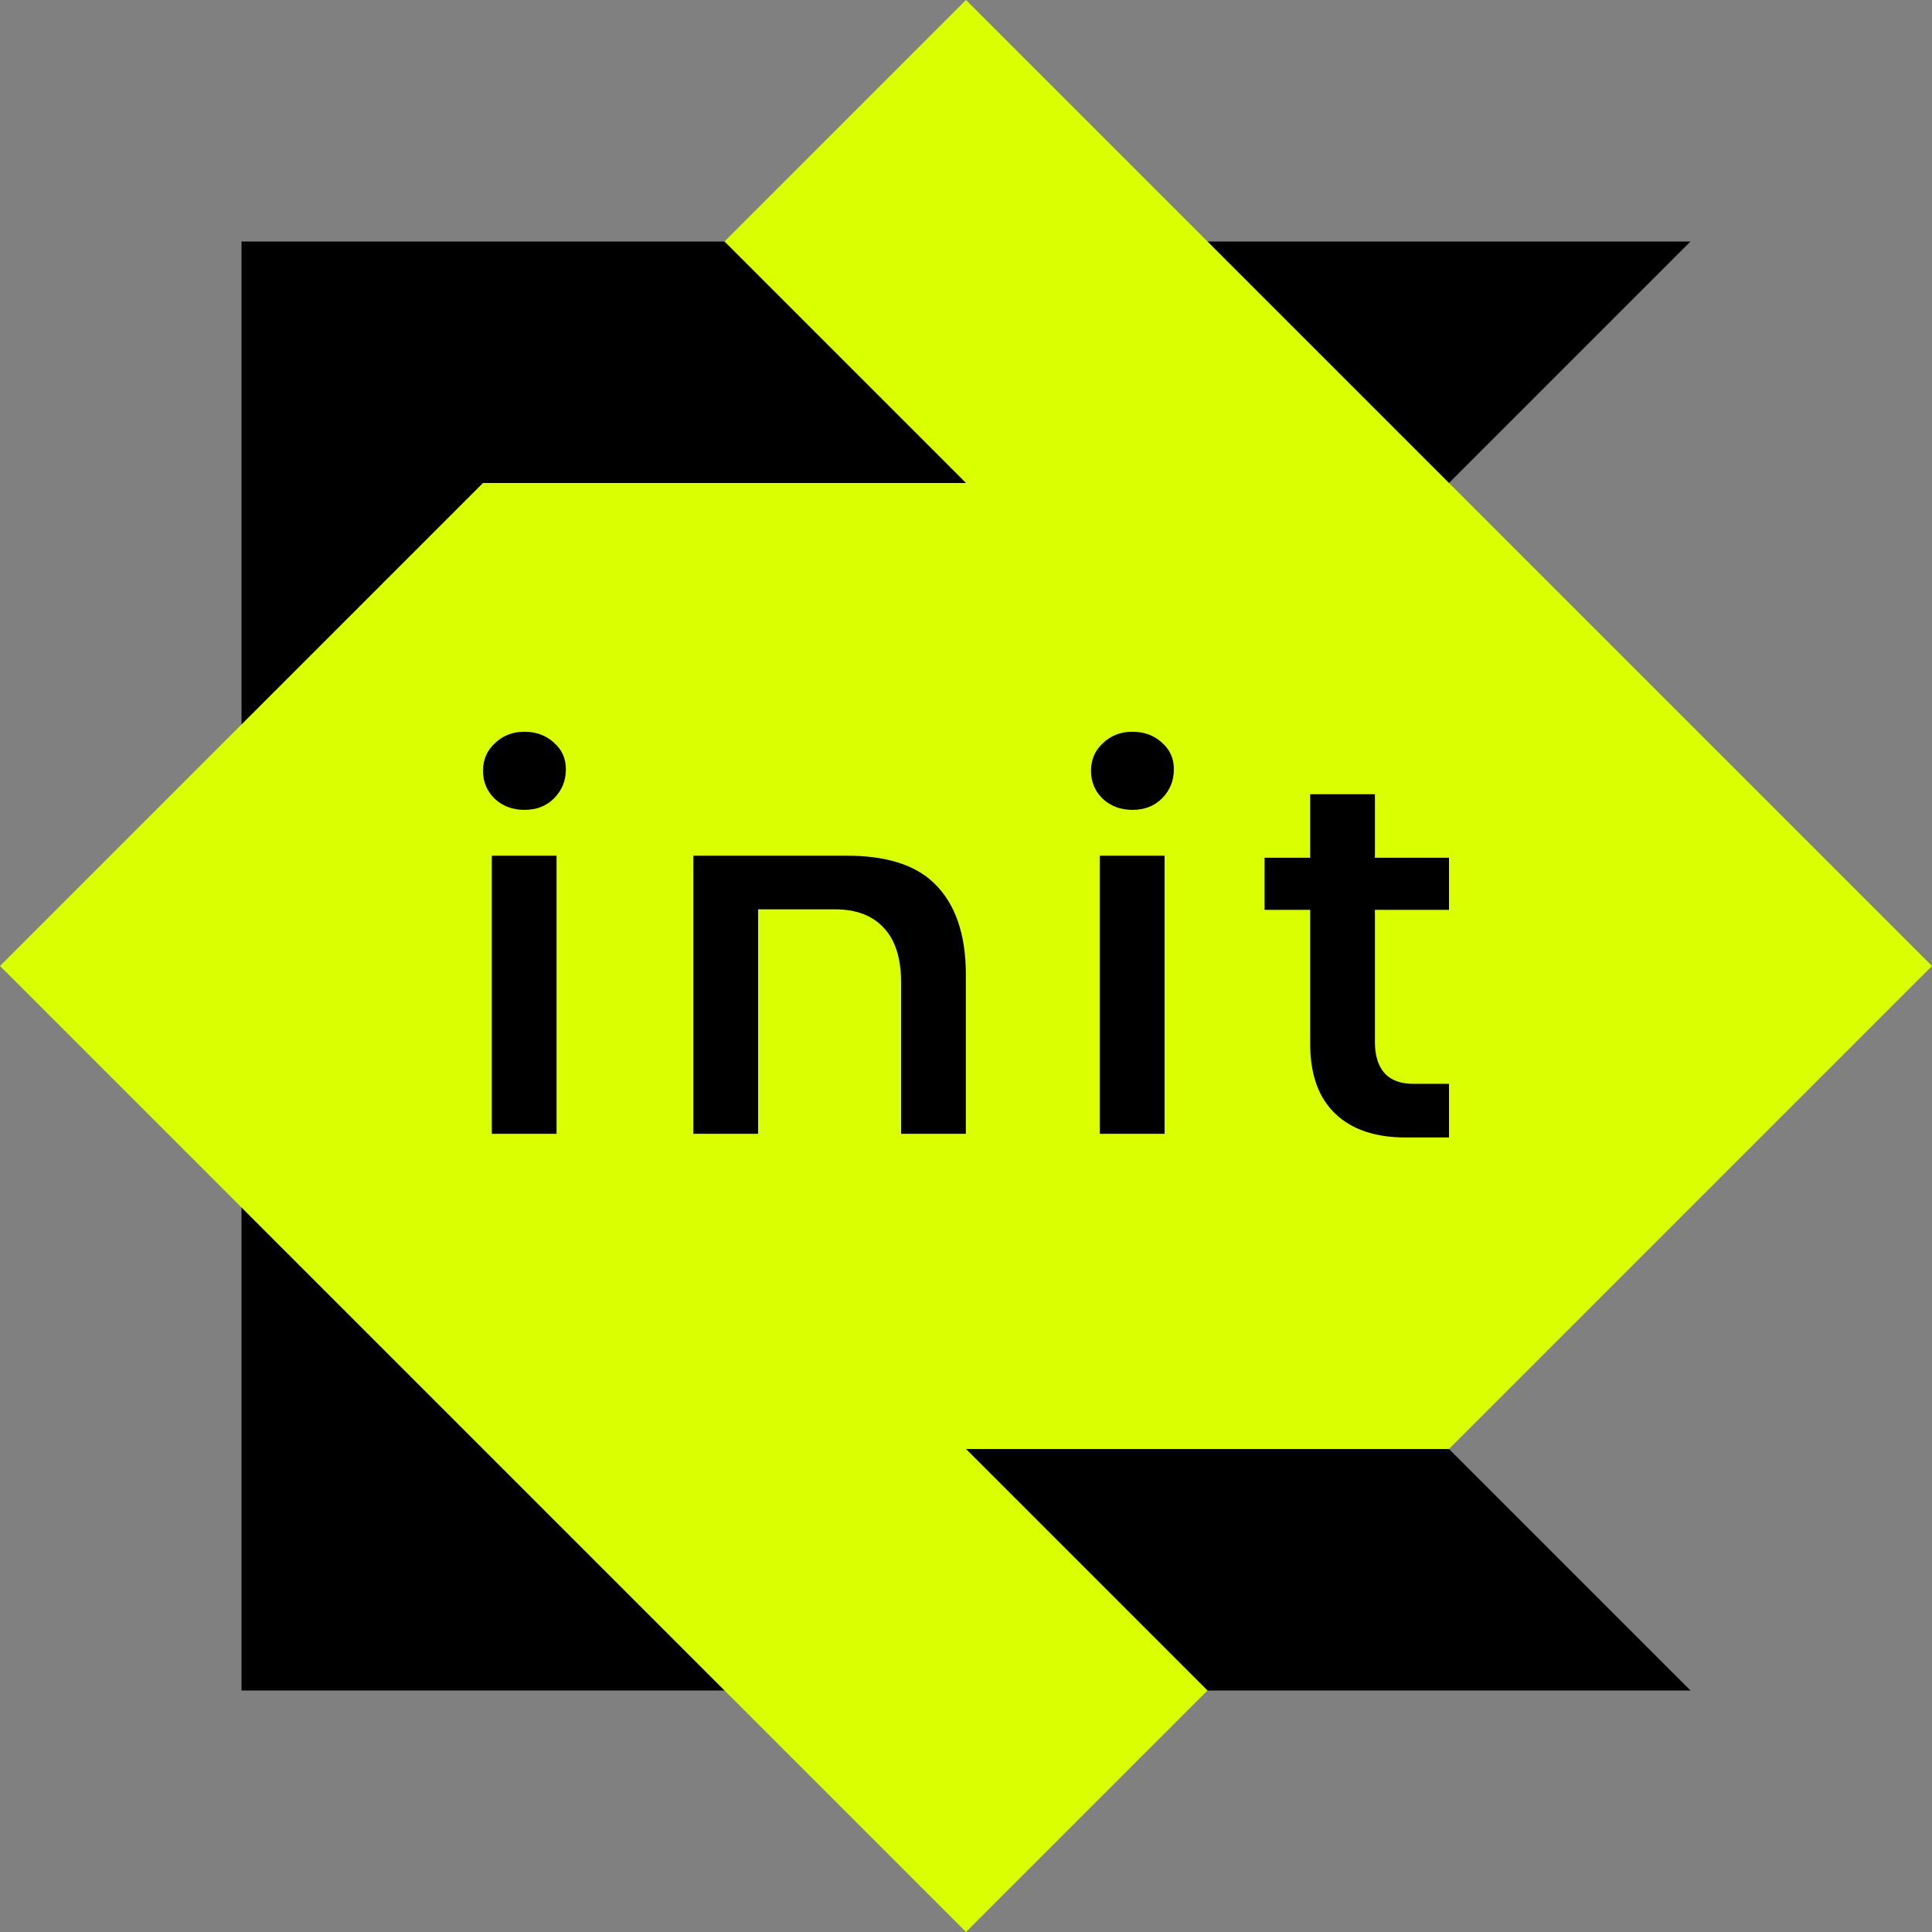 <svg width="64" height="64" viewBox="0 0 64 64" fill="none" xmlns="http://www.w3.org/2000/svg">
<rect x="0" y="0" width="64" height="64" fill="#808080" stroke="none"/>
<path d="M56 8H8V56H56L32 32L56 8Z" fill="black"/>
<path d="M24 8L32 0L64 32L48 48H32L40 56L32 64L0 32L16 16H32L24 8Z" fill="#DAFF00"/>
<path d="M16.292 28.346H18.437L18.437 37.559H16.292L16.292 28.346ZM17.373 26.828C16.984 26.828 16.658 26.707 16.395 26.466C16.132 26.213 16 25.902 16 25.534C16 25.166 16.132 24.861 16.395 24.62C16.658 24.366 16.984 24.24 17.373 24.24C17.762 24.24 18.088 24.361 18.351 24.602C18.614 24.832 18.746 25.126 18.746 25.482C18.746 25.862 18.614 26.184 18.351 26.448C18.099 26.701 17.773 26.828 17.373 26.828Z" fill="black"/>
<path d="M28.05 28.346C29.206 28.346 30.25 28.582 30.948 29.261C31.646 29.939 31.995 30.946 31.995 32.28V37.559H29.85V32.556C29.85 31.751 29.661 31.147 29.284 30.744C28.906 30.33 28.368 30.123 27.671 30.123C26.881 30.123 25.7 30.123 25.114 30.123C25.114 30.883 25.114 32.004 25.114 32.901V37.559H22.968V28.346H25.011C26.073 28.346 26.706 28.346 28.05 28.346Z" fill="black"/>
<path d="M36.432 28.346H38.578V37.559H36.432V28.346ZM37.514 26.828C37.125 26.828 36.798 26.707 36.535 26.466C36.272 26.213 36.141 25.902 36.141 25.534C36.141 25.166 36.272 24.861 36.535 24.62C36.798 24.366 37.125 24.24 37.514 24.24C37.903 24.24 38.229 24.361 38.492 24.602C38.755 24.832 38.886 25.126 38.886 25.482C38.886 25.862 38.755 26.184 38.492 26.448C38.24 26.701 37.914 26.828 37.514 26.828Z" fill="black"/>
<path d="M48 37.68C47.366 37.68 47.072 37.68 46.559 37.68C45.552 37.68 44.774 37.415 44.225 36.886C43.675 36.357 43.401 35.587 43.401 34.575V30.14H41.891V28.415H43.401V26.31H45.546V28.415L48 28.415V30.14L45.546 30.14V34.523C45.546 34.971 45.655 35.316 45.872 35.558C46.089 35.788 46.404 35.903 46.816 35.903C47.296 35.903 47.403 35.903 48 35.903V37.68Z" fill="black"/>
</svg>
